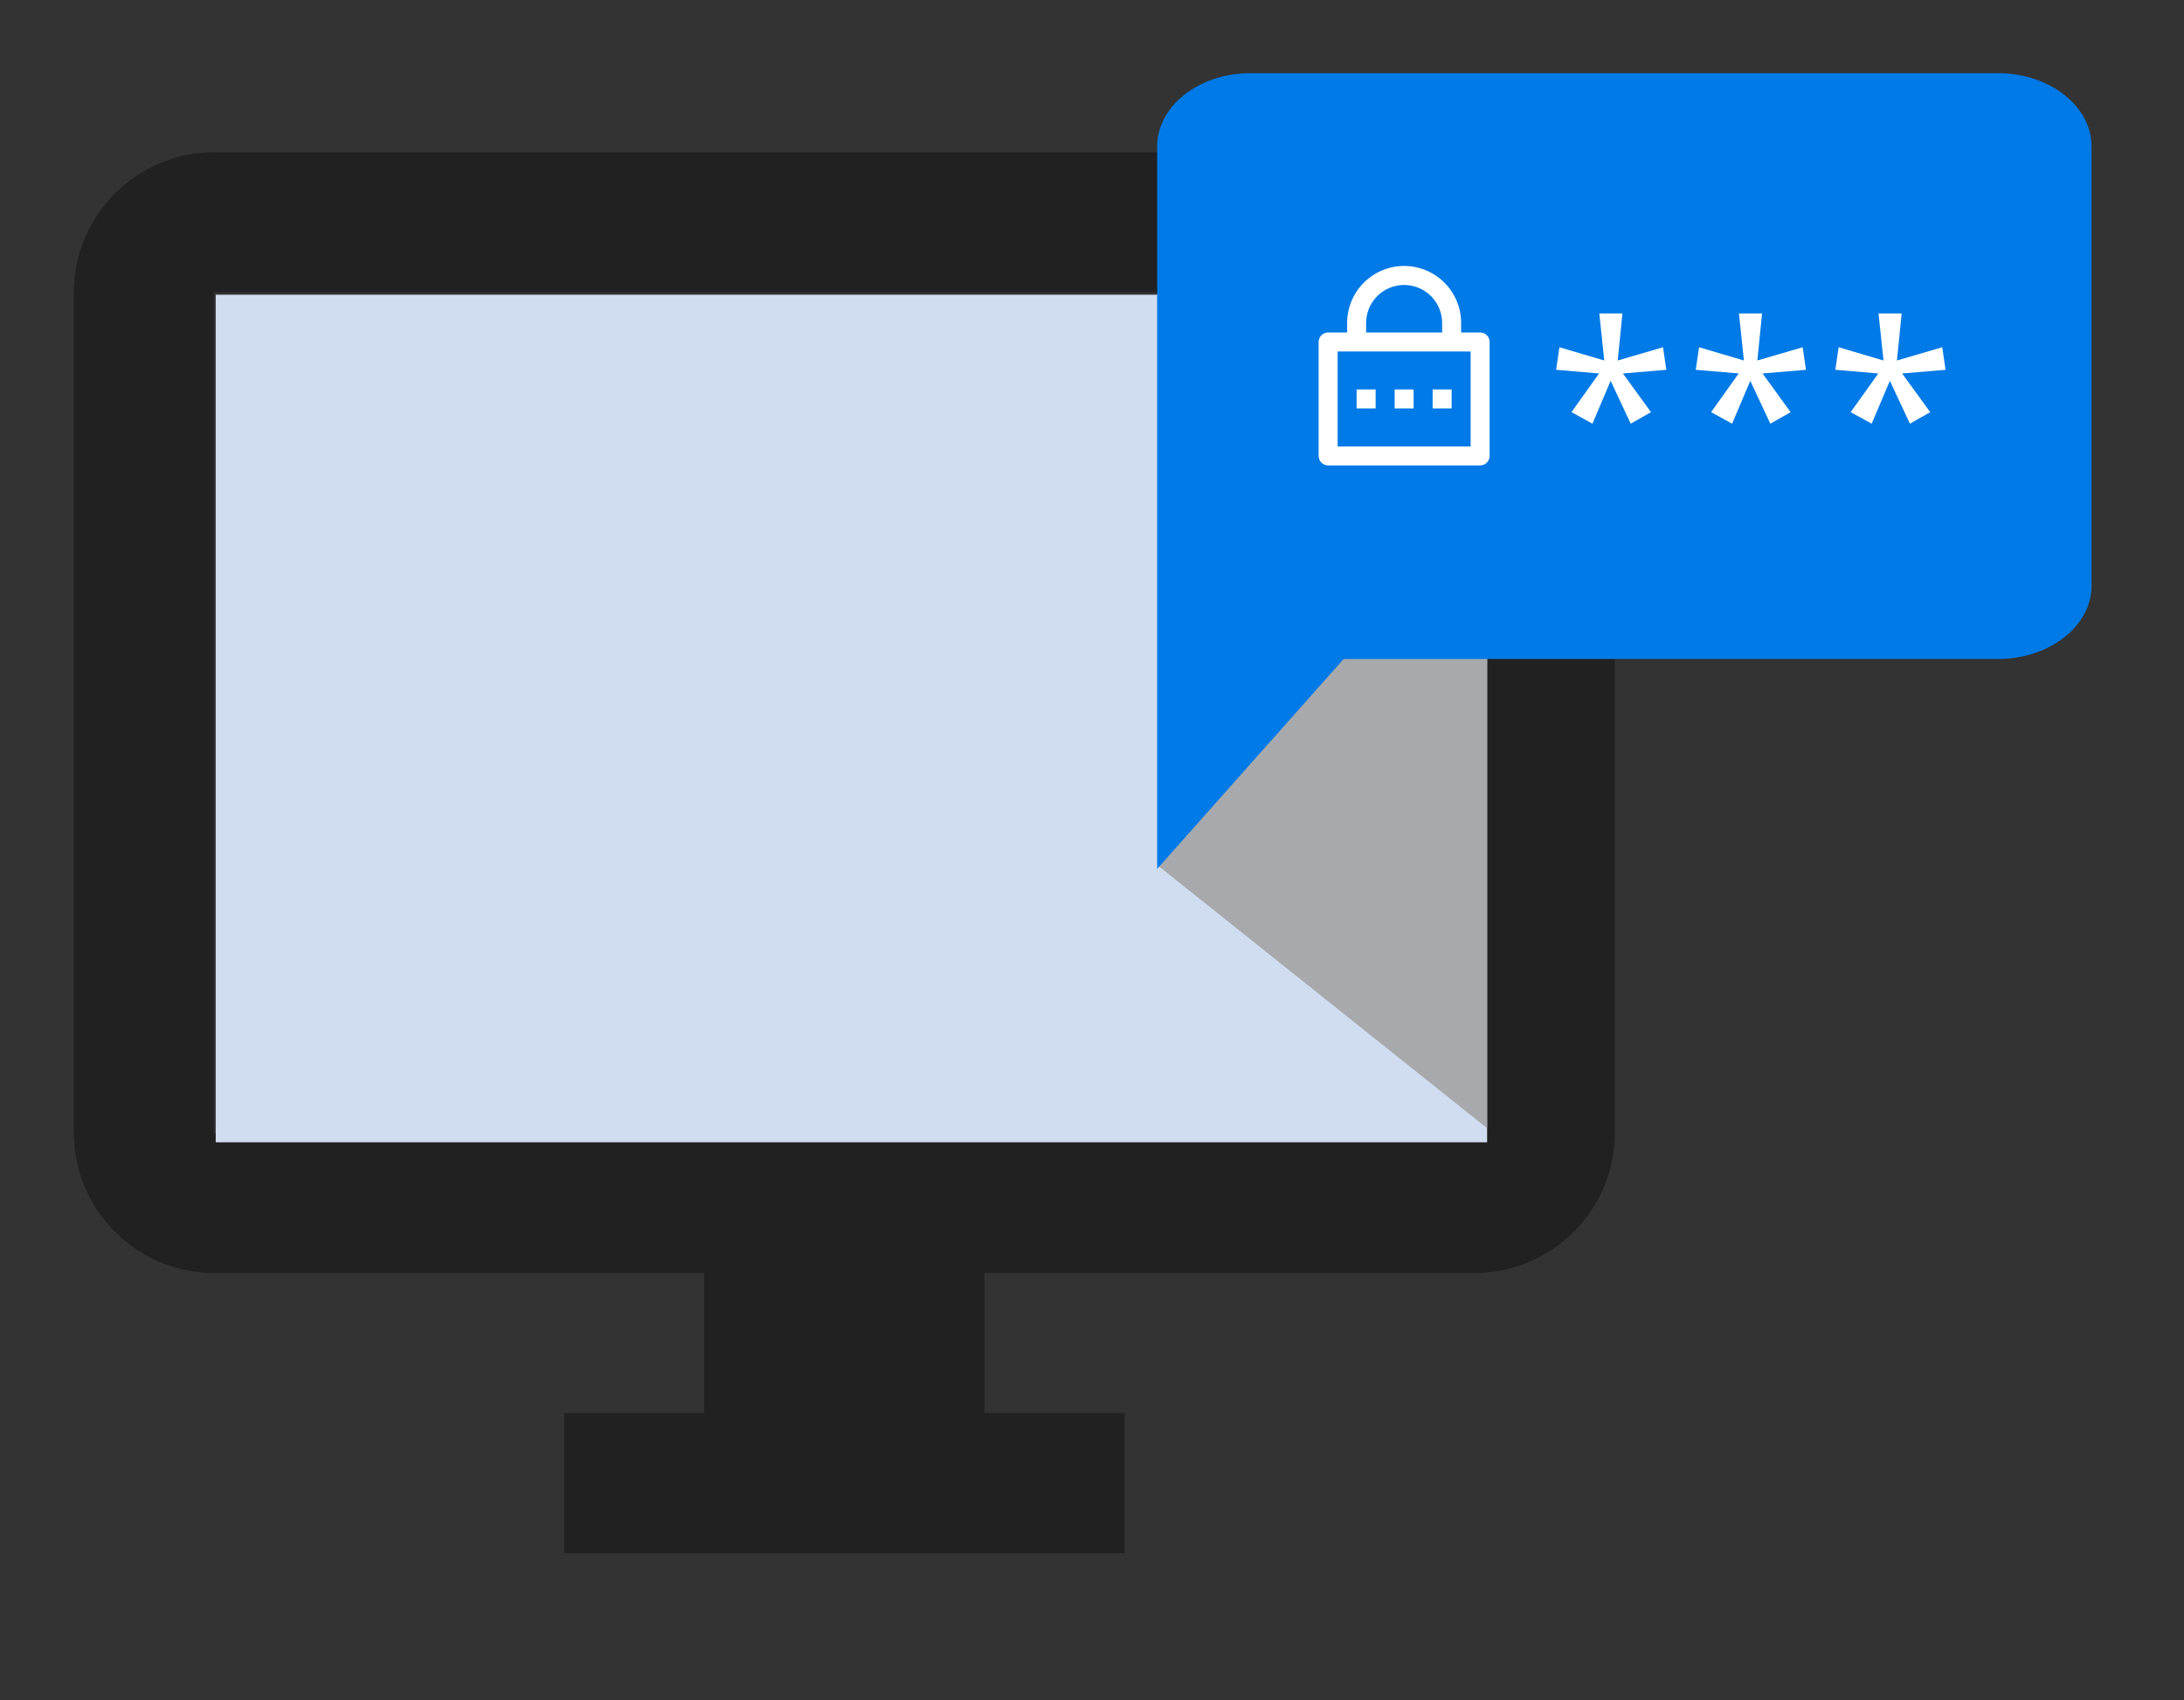 <svg width="158" height="123" viewBox="0 0 158 123" fill="none" xmlns="http://www.w3.org/2000/svg">
<rect x="0" y="0" width="158" height="123" fill="#333333" stroke="none"/>
<path d="M106.691 11.016H15.478C9.904 11.016 5.344 15.577 5.344 21.151V81.959C5.344 87.533 9.904 92.094 15.478 92.094H50.95V102.228H40.815V112.363H81.354V102.228H71.219V92.094H106.691C112.265 92.094 116.825 87.533 116.825 81.959V21.151C116.825 15.577 112.265 11.016 106.691 11.016ZM106.691 81.959H15.478V21.151H106.691V81.959Z" fill="#212121"/>
<rect x="15.606" y="21.321" width="91.979" height="61.319" fill="#D0DCEF"/>
<path fill-rule="evenodd" clip-rule="evenodd" d="M88.004 45.849H107.583V81.618L83.799 62.641L88.004 45.849Z" fill="#A7A9AC"/>
<path d="M144.55 5.297H90.444C86.724 5.297 83.714 7.681 83.714 10.594L83.714 62.858L97.207 47.673H144.55C148.269 47.673 151.313 45.29 151.313 42.376V10.594C151.313 7.681 148.269 5.297 144.55 5.297Z" fill="#007AE7"/>
<path d="M117.374 22.677L117.033 26.079L120.311 25.122L120.55 26.753L117.408 27.018L119.44 29.818L117.972 30.651L116.52 27.55L115.206 30.651L113.686 29.818L115.684 27.018L112.576 26.753L112.815 25.122L116.059 26.079L115.701 22.677H117.374Z" fill="white"/>
<path d="M127.476 22.677L127.135 26.079L130.413 25.122L130.652 26.753L127.51 27.018L129.542 29.818L128.074 30.651L126.623 27.55L125.308 30.651L123.788 29.818L125.786 27.018L122.678 26.753L122.917 25.122L126.161 26.079L125.803 22.677H127.476Z" fill="white"/>
<path d="M137.574 22.677L137.233 26.079L140.511 25.122L140.75 26.753L137.609 27.018L139.64 29.818L138.172 30.651L136.721 27.55L135.406 30.651L133.886 29.818L135.884 27.018L132.776 26.753L133.015 25.122L136.26 26.079L135.901 22.677H137.574Z" fill="white"/>
<path d="M105.704 24.052H107.078C107.261 24.052 107.436 24.124 107.564 24.253C107.693 24.382 107.766 24.556 107.766 24.739V32.985C107.766 33.167 107.693 33.342 107.564 33.471C107.436 33.6 107.261 33.672 107.078 33.672H96.084C95.901 33.672 95.727 33.6 95.598 33.471C95.469 33.342 95.396 33.167 95.396 32.985V24.739C95.396 24.556 95.469 24.382 95.598 24.253C95.727 24.124 95.901 24.052 96.084 24.052H97.458V23.364C97.458 22.271 97.892 21.222 98.665 20.449C99.439 19.676 100.488 19.241 101.581 19.241C102.675 19.241 103.723 19.676 104.496 20.449C105.27 21.222 105.704 22.271 105.704 23.364V24.052ZM96.771 25.426V32.298H106.391V25.426H96.771ZM100.894 28.175H102.268V29.549H100.894V28.175ZM98.145 28.175H99.519V29.549H98.145V28.175ZM103.643 28.175H105.017V29.549H103.643V28.175ZM104.33 24.052V23.364C104.33 22.635 104.04 21.936 103.525 21.421C103.009 20.905 102.31 20.616 101.581 20.616C100.852 20.616 100.153 20.905 99.637 21.421C99.122 21.936 98.832 22.635 98.832 23.364V24.052H104.33Z" fill="white"/>
</svg>
